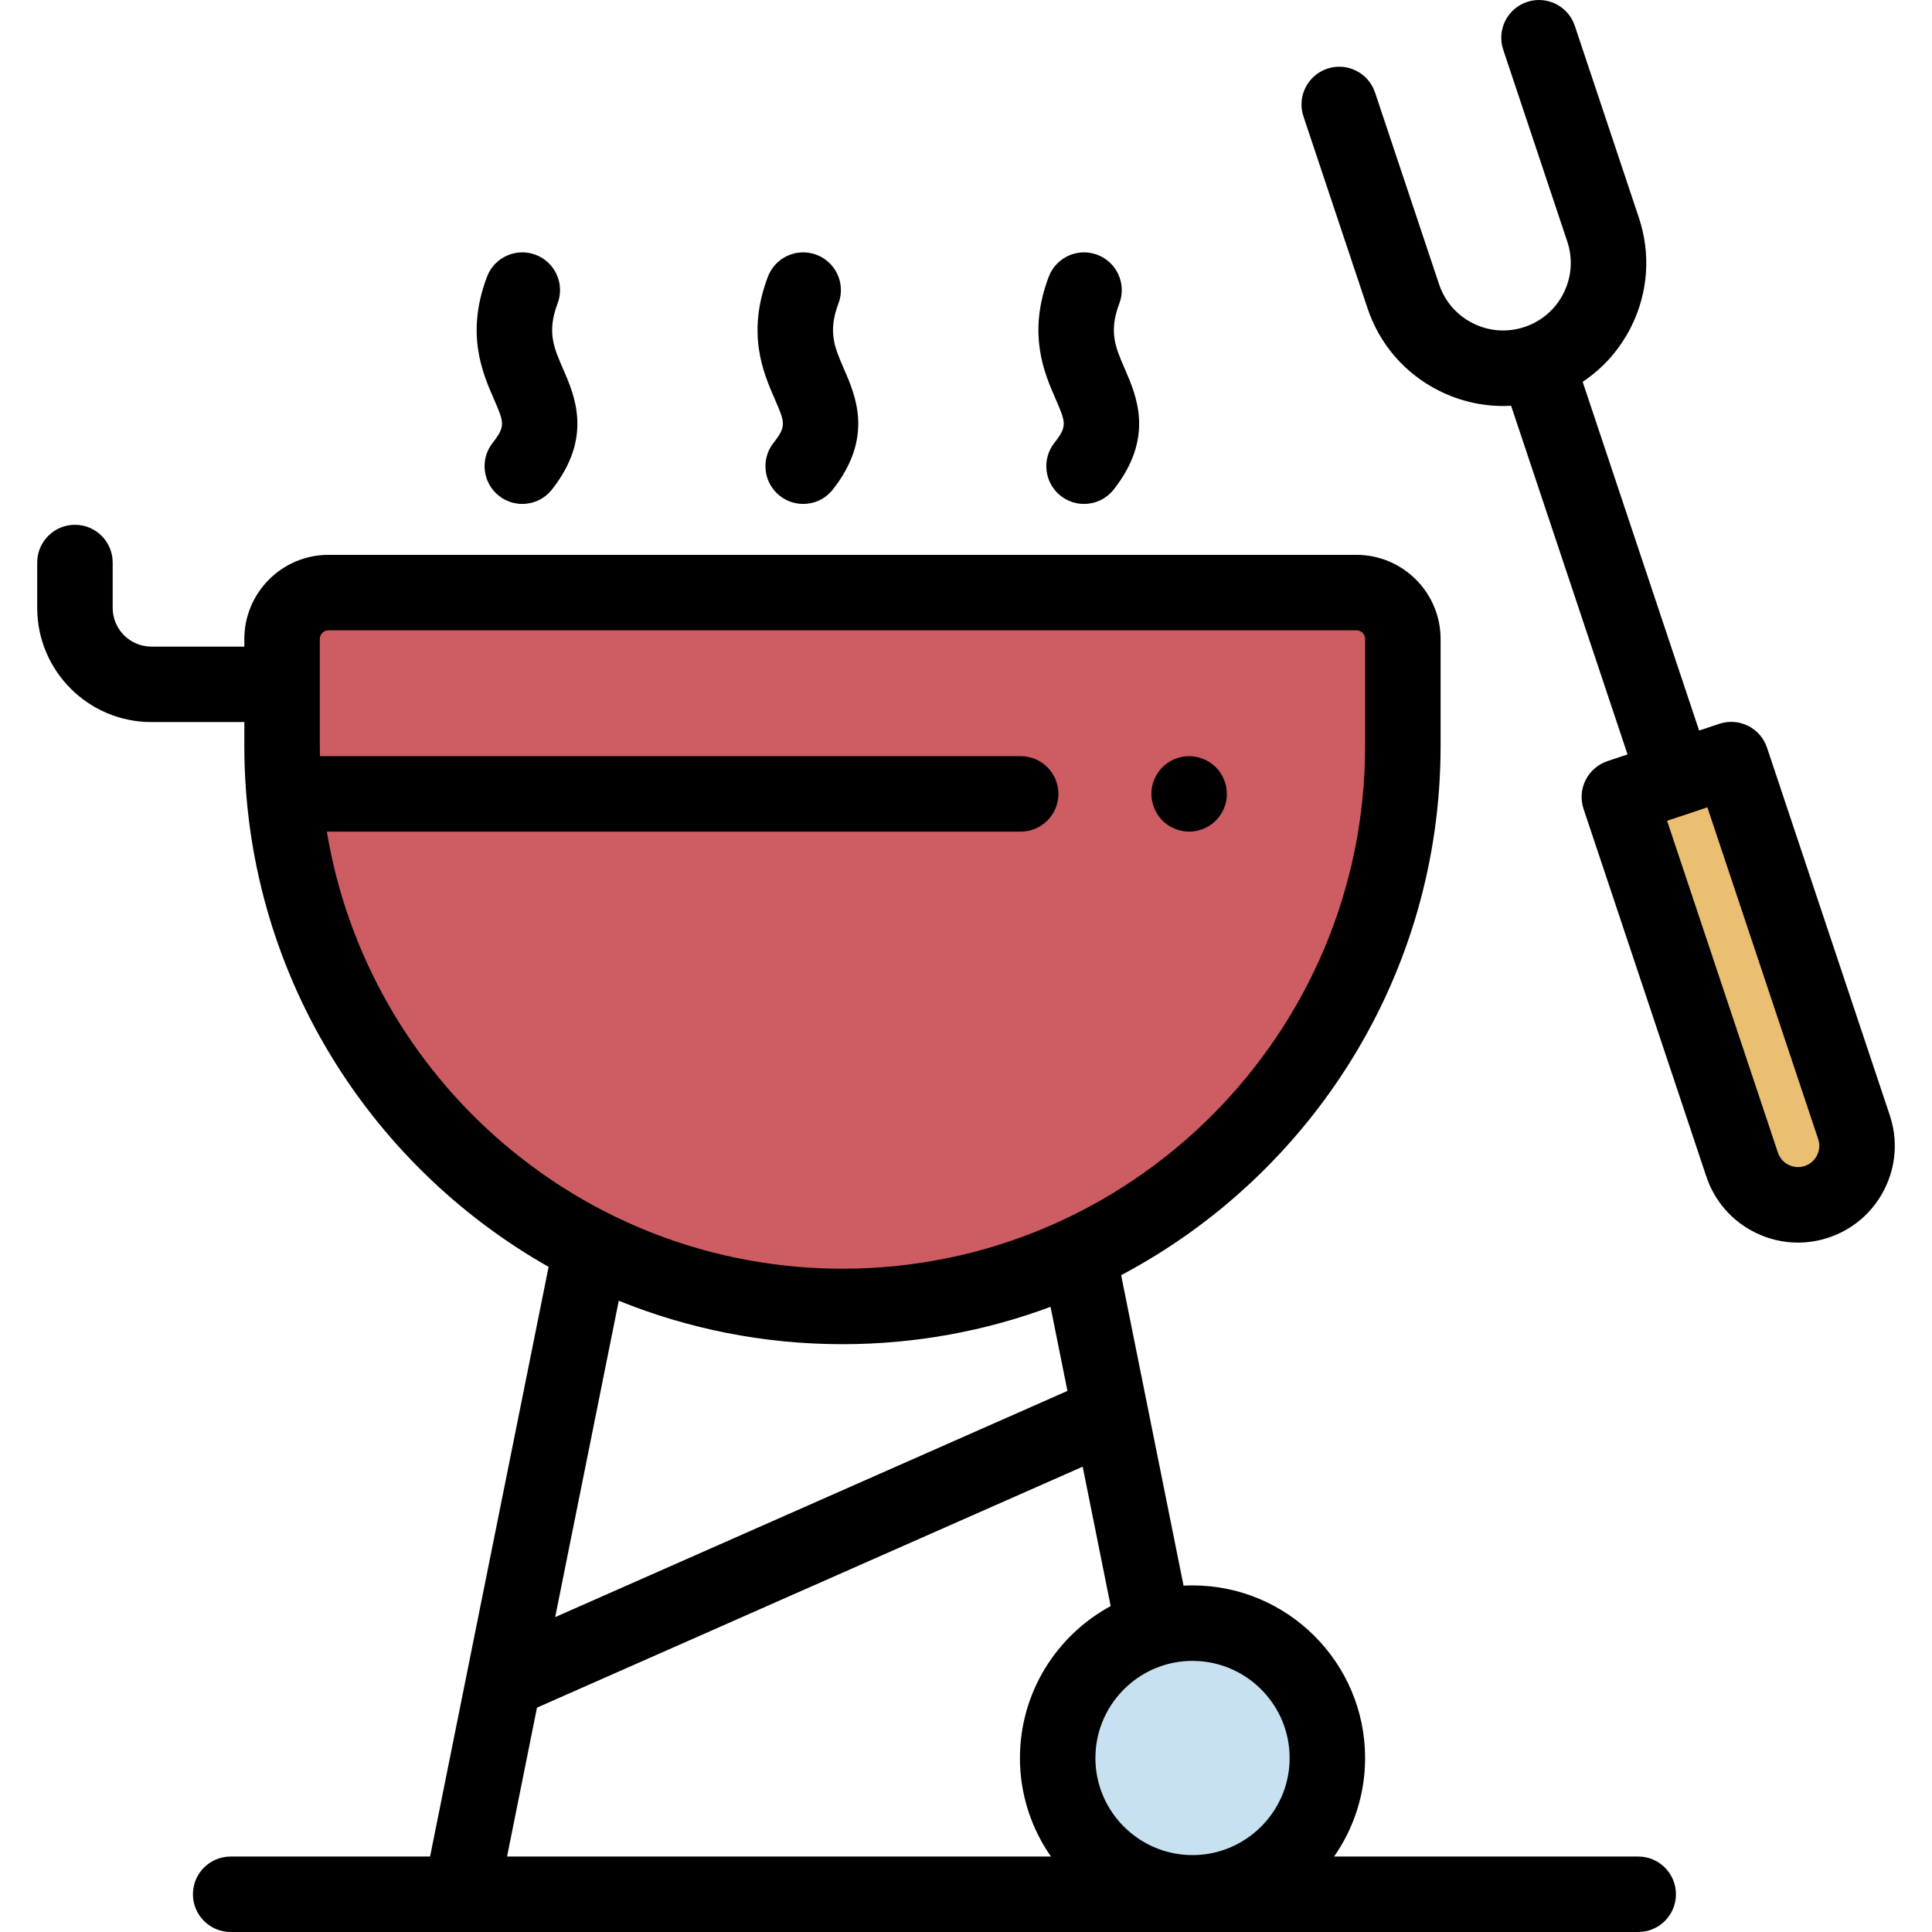 <?xml version="1.0" encoding="iso-8859-1"?>
<!-- Generator: Adobe Illustrator 19.0.0, SVG Export Plug-In . SVG Version: 6.00 Build 0)  -->
<svg version="1.1" id="Capa_1" xmlns="http://www.w3.org/2000/svg" xmlns:xlink="http://www.w3.org/1999/xlink" x="0px" y="0px"
	 viewBox="0 0 512.003 512.003" style="enable-background:new 0 0 512.003 512.003;" xml:space="preserve">
<path style="fill:#EBBF72;" d="M481.451,318.482L481.451,318.482c8.187-2.734,12.607-11.587,9.873-19.773l-32.53-97.41l-29.646,9.9
	l32.53,97.41C464.411,316.796,473.264,321.216,481.451,318.482z"/>
<path style="fill:#CD5C63;" d="M371.773,169.337c0-6.792-5.506-12.297-12.297-12.297H87.05c-6.792,0-12.297,5.505-12.297,12.297
	v28.378c0,82.02,66.49,148.51,148.51,148.51l0,0c82.02,0,148.51-66.49,148.51-148.51V169.337z"/>
<circle style="fill:#C7E1F0;" cx="316.03" cy="465.89" r="35.737"/>
<path d="M404.029,86.648c-4.538,1.517-9.392,1.174-13.671-0.963s-7.471-5.813-8.986-10.35L364.4,24.514
	c-1.75-5.238-7.414-8.066-12.652-6.317c-5.238,1.75-8.067,7.414-6.317,12.653l16.972,50.821c3.208,9.604,9.963,17.385,19.021,21.908
	c5.339,2.665,11.1,4.012,16.897,4.012c0.712,0,1.424-0.028,2.137-0.068l30.86,92.41l-5.338,1.783
	c-2.516,0.841-4.595,2.646-5.779,5.019c-1.185,2.372-1.378,5.119-0.538,7.635l32.53,97.409c2.168,6.492,6.735,11.753,12.859,14.811
	c3.609,1.803,7.504,2.713,11.424,2.713c2.731,0,5.475-0.442,8.142-1.333c6.493-2.168,11.753-6.735,14.812-12.86
	c3.058-6.124,3.548-13.073,1.379-19.566l-32.53-97.409c-1.75-5.238-7.416-8.066-12.652-6.317l-5.339,1.783l-30.862-92.414
	c5.429-3.617,9.853-8.593,12.846-14.586c4.523-9.059,5.248-19.337,2.04-28.941L417.34,6.834c-1.75-5.237-7.413-8.064-12.652-6.317
	c-5.239,1.75-8.067,7.414-6.317,12.653l16.972,50.822c1.515,4.536,1.173,9.392-0.964,13.671S408.567,85.134,404.029,86.648z
	 M452.477,213.952l29.362,87.925c0.476,1.426,0.368,2.951-0.303,4.297c-0.671,1.345-1.827,2.348-3.252,2.823h-0.001
	c-1.426,0.478-2.952,0.368-4.296-0.303c-1.345-0.672-2.348-1.826-2.824-3.253L441.8,217.518L452.477,213.952z"/>
<path d="M64.753,169.338v2.02H40.117c-5.655,0-10.256-4.601-10.256-10.256v-12.027c0-5.522-4.477-10-10-10s-10,4.478-10,10v12.027
	c0,16.684,13.573,30.256,30.256,30.256h24.636v6.358c0,59.116,32.535,110.77,80.634,138.017l-31.412,156.27H61.128
	c-5.523,0-10,4.478-10,10s4.477,10,10,10h373.018c5.523,0,10-4.478,10-10s-4.477-10-10-10h-80.597
	c5.174-7.41,8.22-16.41,8.22-26.113c0-25.219-20.517-45.736-45.736-45.736c-0.797,0-1.59,0.021-2.377,0.062l-9.605-47.781
	l-0.011-0.054l-6.924-34.445c50.299-26.6,84.658-79.468,84.658-140.217v-28.378c0-12.295-10.002-22.298-22.297-22.298H87.05
	C74.755,147.04,64.753,157.043,64.753,169.338z M278.516,492.002h-144.14l7.931-39.455l144.612-63.86l7.426,36.944
	c-14.307,7.739-24.049,22.881-24.049,40.257C270.296,475.592,273.342,484.592,278.516,492.002z M147.129,428.555l16.853-83.84
	c18.323,7.416,38.332,11.511,59.282,11.511c19.382,0,37.959-3.503,55.14-9.899l4.479,22.281L147.129,428.555z M298.629,446.948
	c4.585-4.216,10.698-6.796,17.403-6.796c0.552,0,1.099,0.023,1.642,0.058c13.428,0.85,24.094,12.039,24.094,25.678
	c0,10.085-5.833,18.828-14.3,23.047c-3.448,1.718-7.33,2.689-11.436,2.689c-3.063,0-6.002-0.541-8.73-1.527
	c-9.907-3.583-17.007-13.082-17.007-24.209C290.296,458.403,293.51,451.655,298.629,446.948z M361.773,169.338v28.378
	c0,76.375-62.135,138.51-138.51,138.51l0,0c-68.653,0-125.791-50.21-136.644-115.836h183.869c5.523,0,10-4.478,10-10
	s-4.477-10-10-10H84.787c-0.017-0.89-0.034-1.78-0.034-2.674v-28.378c0-1.267,1.03-2.298,2.297-2.298h272.426
	C360.743,167.04,361.773,168.071,361.773,169.338z"/>
<path d="M141.955,67.527c-5.167-1.957-10.938,0.648-12.892,5.813c-5.713,15.099-1.189,25.49,1.804,32.366
	c2.734,6.282,3.155,7.248-0.314,11.663c-3.412,4.343-2.658,10.629,1.685,14.041c1.832,1.439,4.01,2.137,6.171,2.137
	c2.963,0,5.897-1.311,7.87-3.822c10.846-13.804,6.08-24.755,2.925-32.001c-2.479-5.696-4.271-9.812-1.436-17.306
	C149.723,75.253,147.12,69.481,141.955,67.527z"/>
<path d="M216.389,67.527c-5.167-1.957-10.938,0.648-12.892,5.813c-5.713,15.099-1.189,25.49,1.804,32.366
	c2.735,6.282,3.155,7.248-0.314,11.662c-3.412,4.343-2.658,10.63,1.685,14.042c1.832,1.439,4.009,2.137,6.171,2.137
	c2.963,0,5.897-1.312,7.87-3.821c10.847-13.805,6.08-24.756,2.925-32.002c-2.479-5.696-4.271-9.813-1.436-17.306
	C224.157,75.253,221.554,69.481,216.389,67.527z"/>
<path d="M296.637,80.419c1.954-5.166-0.648-10.938-5.814-12.892c-5.168-1.957-10.938,0.648-12.892,5.813
	c-5.713,15.099-1.189,25.49,1.804,32.366c2.734,6.282,3.155,7.248-0.314,11.663c-3.412,4.343-2.658,10.629,1.685,14.041
	c1.832,1.439,4.01,2.137,6.171,2.137c2.963,0,5.897-1.311,7.87-3.822c10.846-13.804,6.08-24.755,2.925-32.001
	C295.593,92.028,293.802,87.913,296.637,80.419z"/>
<path d="M305.906,214.212c0.25,0.609,0.56,1.189,0.92,1.729c0.36,0.551,0.78,1.061,1.24,1.521s0.97,0.88,1.52,1.24
	c0.54,0.359,1.12,0.67,1.73,0.92c0.6,0.25,1.23,0.439,1.87,0.569c0.64,0.13,1.3,0.2,1.95,0.2c2.63,0,5.21-1.07,7.07-2.93
	c0.46-0.46,0.88-0.97,1.25-1.521c0.36-0.54,0.67-1.12,0.92-1.729c0.25-0.601,0.44-1.23,0.57-1.87s0.19-1.3,0.19-1.95
	c0-2.64-1.07-5.21-2.93-7.07c-2.32-2.319-5.77-3.39-9.02-2.739c-0.64,0.13-1.27,0.319-1.87,0.569c-0.61,0.25-1.19,0.561-1.73,0.92
	c-0.55,0.37-1.06,0.79-1.52,1.25c-1.86,1.86-2.93,4.431-2.93,7.07c0,0.65,0.07,1.311,0.2,1.95S305.656,213.611,305.906,214.212z"/>
<g>
</g>
<g>
</g>
<g>
</g>
<g>
</g>
<g>
</g>
<g>
</g>
<g>
</g>
<g>
</g>
<g>
</g>
<g>
</g>
<g>
</g>
<g>
</g>
<g>
</g>
<g>
</g>
<g>
</g>
</svg>
